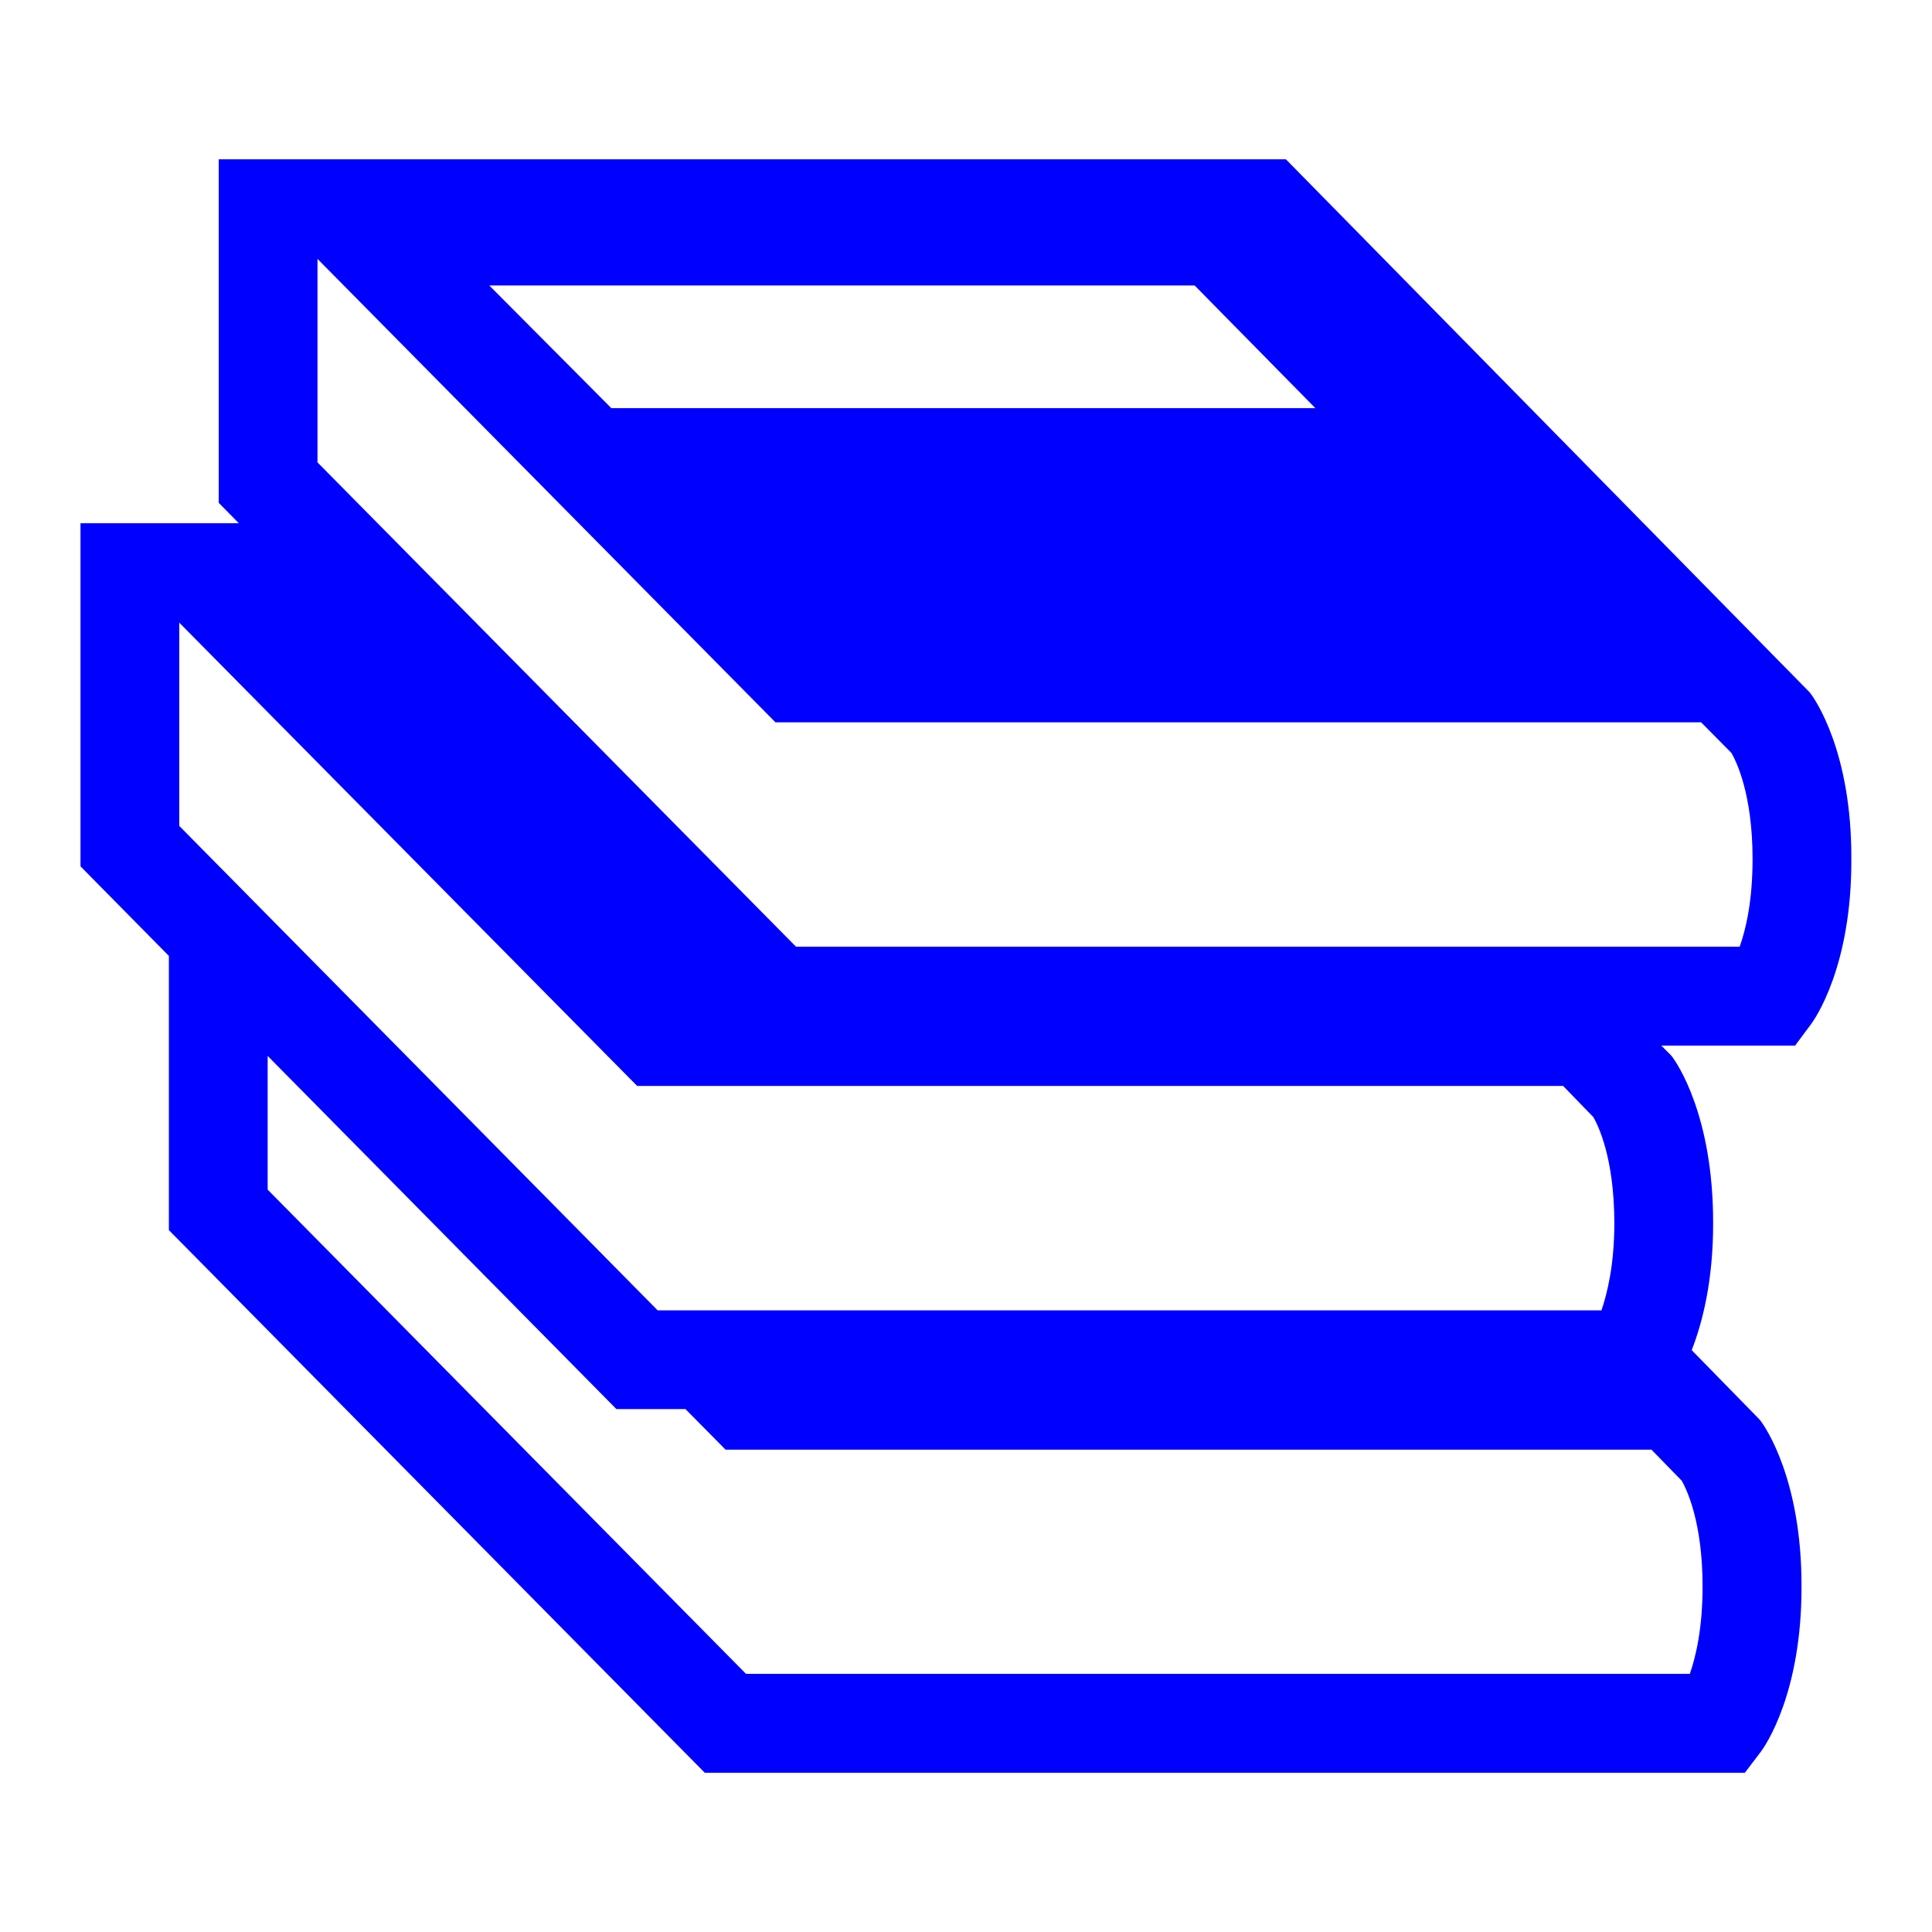 <svg viewBox="0 0 24 24" xmlns="http://www.w3.org/2000/svg">
  <path d="M21.611, 11.76l-11.723, -0l-5.944, -6.016l0, -2.528l5.689, 5.757l11.499, -0l0.377, 0.381c0.055, 0.097 0.262, 0.5 0.262, 1.318c0, 0.522 -0.084, 0.875 -0.16, 1.088m-0.619, 9.033l-11.725, -0l-5.942, -6.015l0, -1.661l4.332, 4.387l0.858, -0l0.498, 0.504l11.502, -0l0.377, 0.387c0.057, 0.103 0.258, 0.504 0.258, 1.312c0, 0.522 -0.084, 0.873 -0.158, 1.086m-1.199, -6.916c0.06, 0.104 0.259, 0.504 0.261, 1.313c0, 0.523 -0.088, 0.875 -0.16, 1.088l-11.724, -0l-5.943, -6.018l0, -2.525l5.688, 5.755l11.503, -0l0.375, 0.387Zm-4.953, -10.331l1.5, 1.524l-8.746, -0l-1.516, -1.524l8.762, -0Zm7.64, 9.2c0.072, -0.088 0.524, -0.752 0.518, -2.074c0.006, -1.322 -0.446, -1.984 -0.518, -2.072l-6.506, -6.621l-13.257, -0l0, 4.267l0.25, 0.254l-1.967, -0l0, 4.262l1.098, 1.113l0, 3.406l6.657, 6.741l12.92, -0l0.184, -0.242c0.072, -0.088 0.523, -0.749 0.52, -2.073c0.003, -1.324 -0.448, -1.984 -0.52, -2.072l-0.844, -0.863c0.133, -0.342 0.268, -0.862 0.266, -1.582c0.002, -1.325 -0.447, -1.987 -0.518, -2.075l-0.125, -0.126l1.661, -0l0.181, -0.243Z" style="fill: rgb(0, 0, 255);"/>
</svg>
